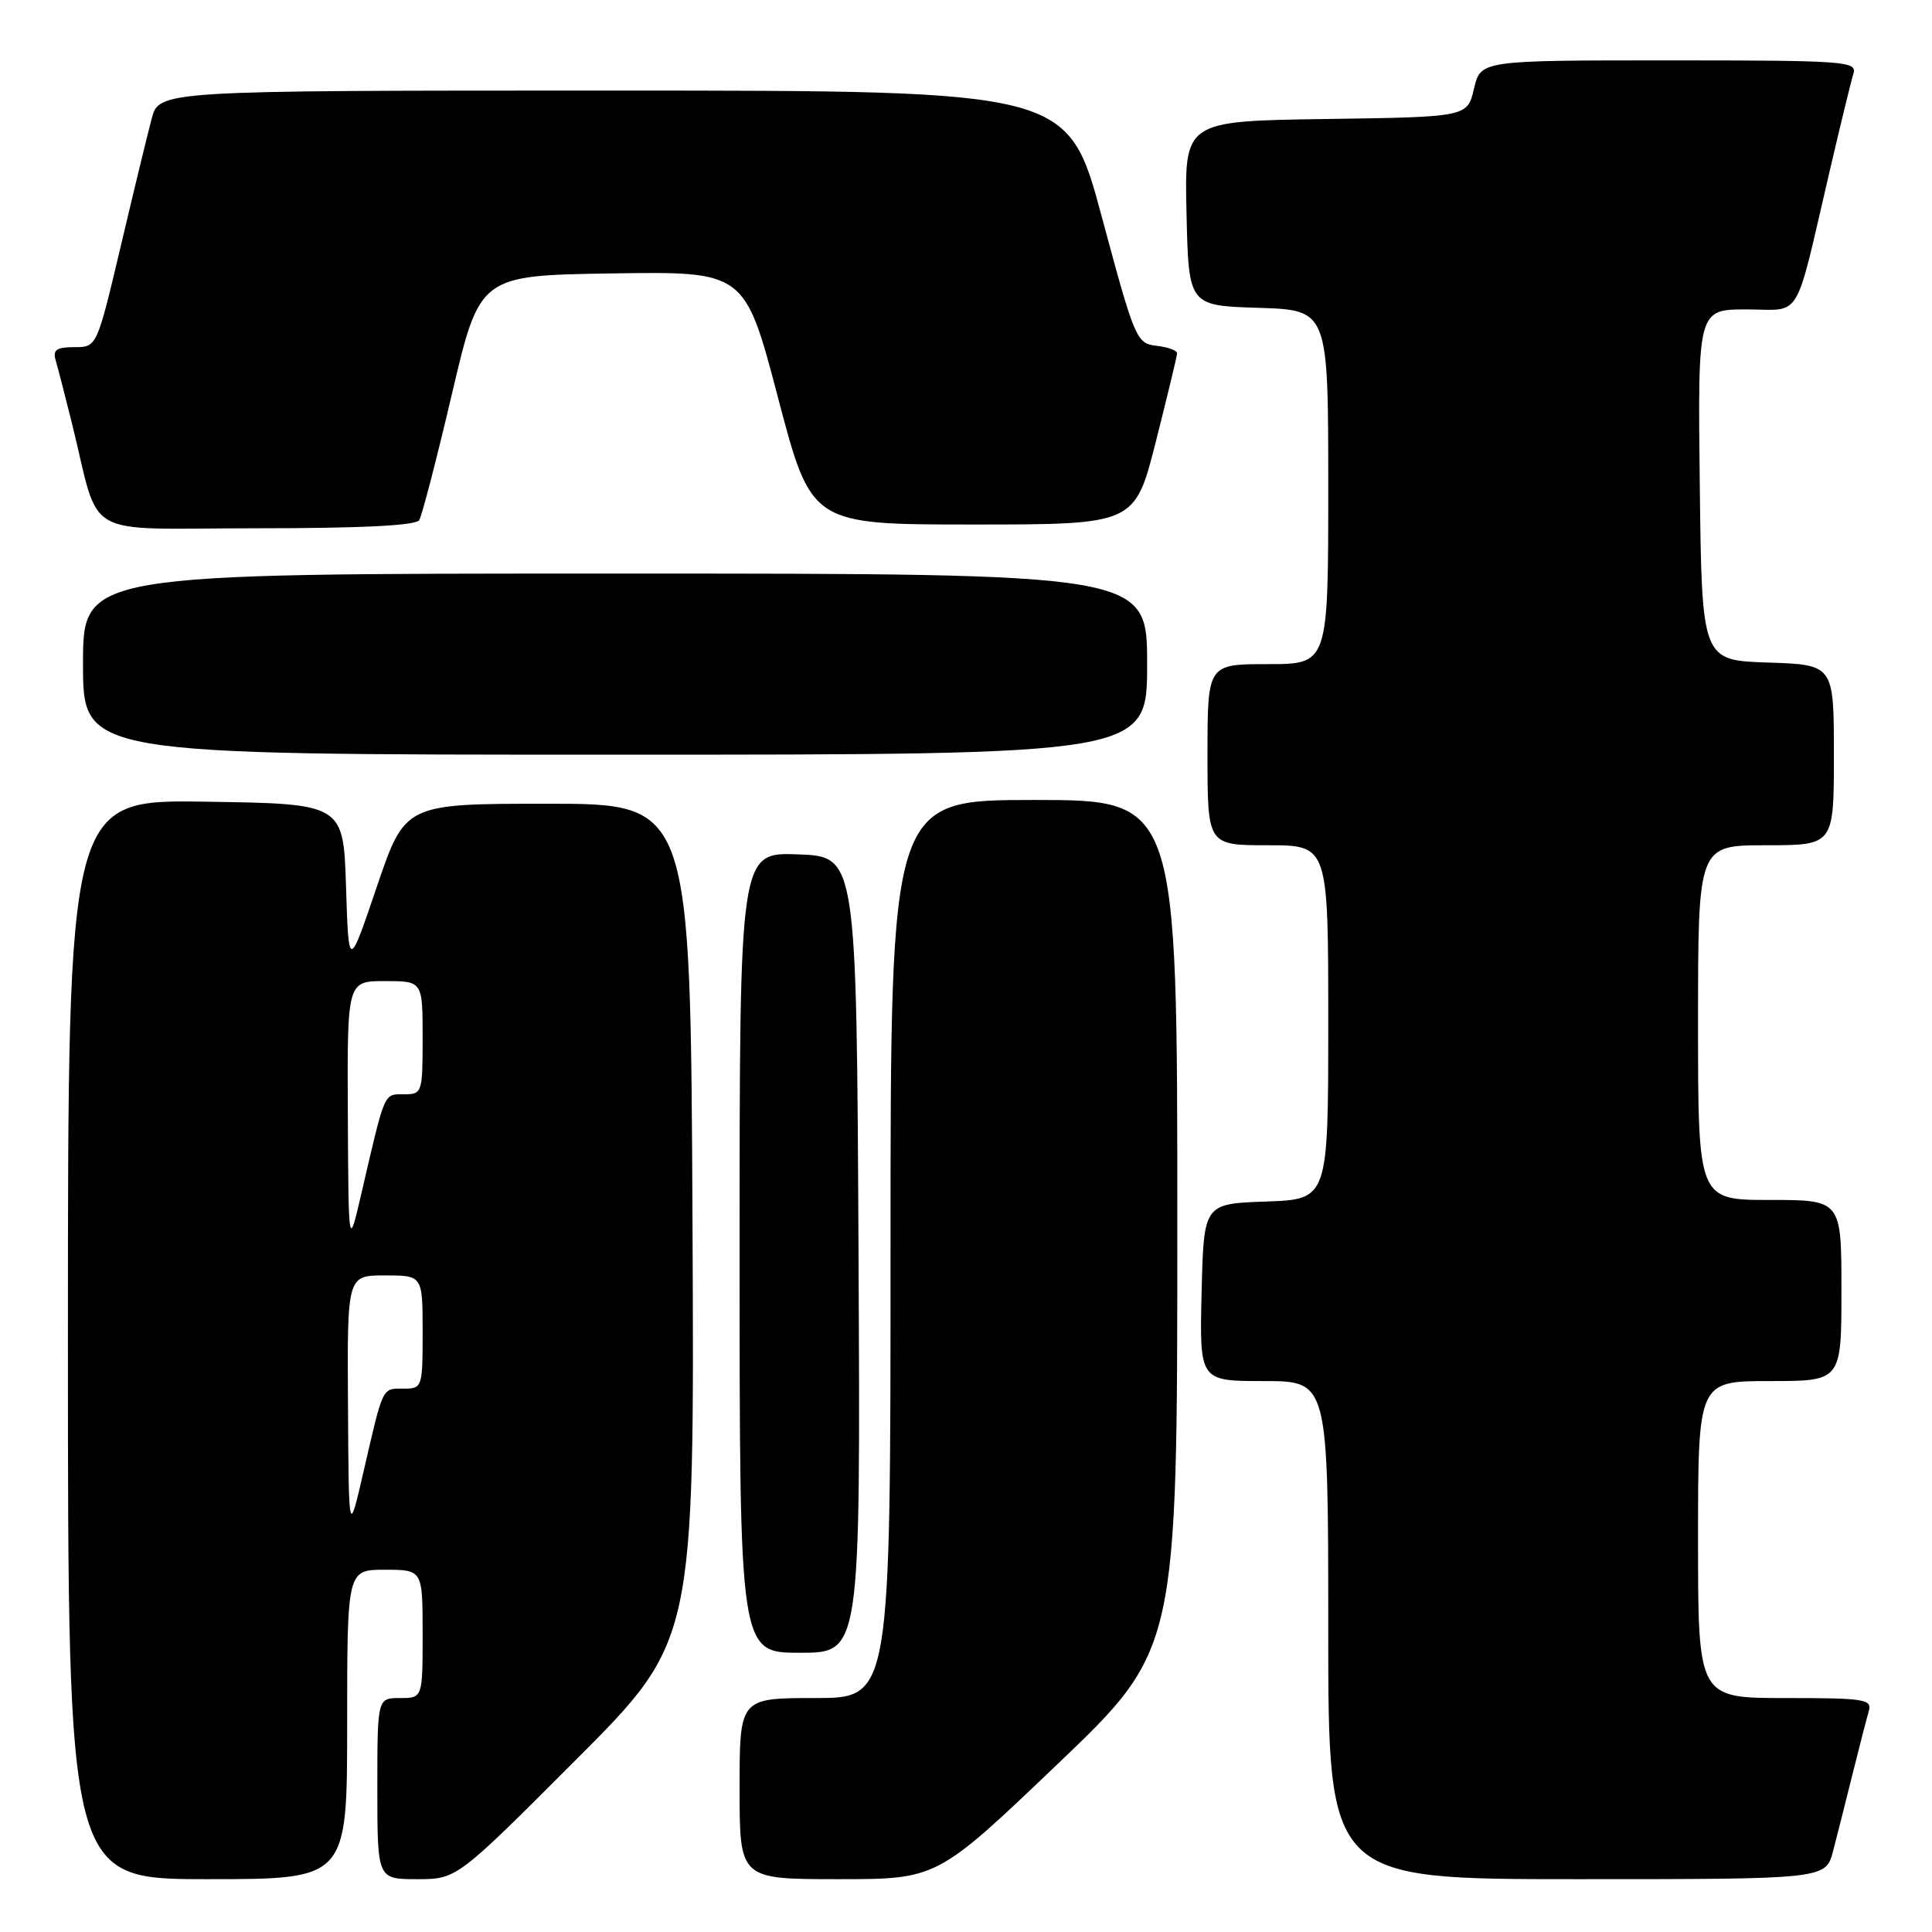 <?xml version="1.0" encoding="UTF-8" standalone="no"?>
<!DOCTYPE svg PUBLIC "-//W3C//DTD SVG 1.1//EN" "http://www.w3.org/Graphics/SVG/1.1/DTD/svg11.dtd" >
<svg xmlns="http://www.w3.org/2000/svg" xmlns:xlink="http://www.w3.org/1999/xlink" version="1.1" viewBox="0 0 256 256">
 <g >
 <path fill="currentColor"
d=" M 46.00 228.50 C 46.00 208.00 46.00 208.00 51.00 208.00 C 56.00 208.00 56.00 208.00 56.00 216.50 C 56.00 225.00 56.00 225.00 53.00 225.00 C 50.00 225.00 50.00 225.00 50.00 237.00 C 50.00 249.00 50.00 249.00 55.26 249.00 C 60.52 249.00 60.52 249.00 76.27 233.23 C 92.02 217.46 92.02 217.46 91.76 161.98 C 91.50 106.50 91.50 106.50 72.58 106.50 C 53.67 106.50 53.67 106.50 49.93 117.50 C 46.20 128.50 46.20 128.50 45.85 117.50 C 45.50 106.50 45.50 106.50 27.25 106.23 C 9.00 105.95 9.00 105.95 9.00 177.48 C 9.00 249.00 9.00 249.00 27.50 249.00 C 46.00 249.00 46.00 249.00 46.00 228.50 Z  M 140.08 233.80 C 156.00 218.60 156.00 218.60 156.00 162.30 C 156.00 106.00 156.00 106.00 137.00 106.00 C 118.00 106.00 118.00 106.00 118.00 165.50 C 118.00 225.00 118.00 225.00 108.00 225.00 C 98.00 225.00 98.00 225.00 98.00 237.00 C 98.00 249.00 98.00 249.00 111.08 249.00 C 124.16 249.00 124.16 249.00 140.08 233.80 Z  M 242.90 245.25 C 243.44 243.19 244.60 238.57 245.49 235.00 C 246.38 231.43 247.34 227.71 247.62 226.75 C 248.09 225.15 247.11 225.00 236.57 225.00 C 225.00 225.00 225.00 225.00 225.00 204.00 C 225.00 183.00 225.00 183.00 234.50 183.00 C 244.00 183.00 244.00 183.00 244.00 171.00 C 244.00 159.00 244.00 159.00 234.50 159.00 C 225.00 159.00 225.00 159.00 225.00 135.50 C 225.00 112.00 225.00 112.00 234.00 112.00 C 243.00 112.00 243.00 112.00 243.00 100.04 C 243.00 88.08 243.00 88.08 234.25 87.79 C 225.50 87.50 225.50 87.50 225.23 64.25 C 224.96 41.00 224.96 41.00 231.44 41.00 C 238.89 41.00 237.69 43.02 242.48 22.50 C 243.89 16.45 245.29 10.71 245.59 9.75 C 246.10 8.12 244.49 8.00 221.17 8.00 C 196.20 8.00 196.20 8.00 195.31 11.75 C 194.43 15.50 194.43 15.50 175.68 15.77 C 156.94 16.04 156.94 16.04 157.22 28.27 C 157.50 40.50 157.50 40.50 166.75 40.79 C 176.00 41.08 176.00 41.08 176.00 64.54 C 176.00 88.00 176.00 88.00 168.00 88.00 C 160.00 88.00 160.00 88.00 160.00 100.00 C 160.00 112.00 160.00 112.00 168.00 112.00 C 176.00 112.00 176.00 112.00 176.00 135.46 C 176.00 158.92 176.00 158.92 167.75 159.21 C 159.50 159.50 159.50 159.50 159.22 171.25 C 158.94 183.00 158.94 183.00 167.47 183.00 C 176.00 183.00 176.00 183.00 176.00 216.00 C 176.00 249.00 176.00 249.00 208.96 249.00 C 241.92 249.00 241.92 249.00 242.90 245.25 Z  M 113.76 166.25 C 113.50 113.50 113.50 113.50 105.75 113.21 C 98.00 112.92 98.00 112.92 98.00 165.96 C 98.00 219.00 98.00 219.00 106.01 219.00 C 114.02 219.00 114.02 219.00 113.76 166.25 Z  M 152.00 88.00 C 152.00 76.00 152.00 76.00 81.50 76.00 C 11.00 76.00 11.00 76.00 11.00 88.00 C 11.00 100.00 11.00 100.00 81.50 100.00 C 152.00 100.00 152.00 100.00 152.00 88.00 Z  M 55.55 68.92 C 55.91 68.33 57.87 60.79 59.89 52.17 C 63.57 36.50 63.57 36.50 81.13 36.23 C 98.70 35.96 98.70 35.96 103.10 52.73 C 107.51 69.50 107.51 69.50 128.94 69.50 C 150.37 69.50 150.37 69.50 153.16 58.50 C 154.69 52.45 155.96 47.19 155.97 46.82 C 155.99 46.44 154.76 45.99 153.25 45.82 C 150.58 45.51 150.37 45.00 146.00 28.75 C 141.50 12.01 141.50 12.01 81.29 12.00 C 21.08 12.00 21.08 12.00 20.09 15.75 C 19.54 17.81 17.69 25.46 15.97 32.75 C 12.83 46.00 12.83 46.00 9.85 46.00 C 7.48 46.00 6.97 46.36 7.38 47.75 C 7.66 48.71 8.62 52.42 9.51 56.00 C 13.42 71.75 10.35 70.00 33.98 70.00 C 47.85 70.00 55.11 69.64 55.55 68.92 Z  M 46.11 186.25 C 46.00 169.00 46.00 169.00 51.00 169.00 C 56.00 169.00 56.00 169.00 56.00 176.50 C 56.00 183.86 55.95 184.00 53.47 184.00 C 50.60 184.00 50.80 183.59 48.17 195.00 C 46.21 203.50 46.21 203.50 46.11 186.25 Z  M 46.09 147.75 C 46.00 130.00 46.00 130.00 51.00 130.00 C 56.00 130.00 56.00 130.00 56.00 137.50 C 56.00 144.82 55.94 145.00 53.52 145.00 C 50.83 145.00 51.05 144.49 47.92 158.00 C 46.18 165.50 46.18 165.50 46.09 147.75 Z "/>
</g>
</svg>